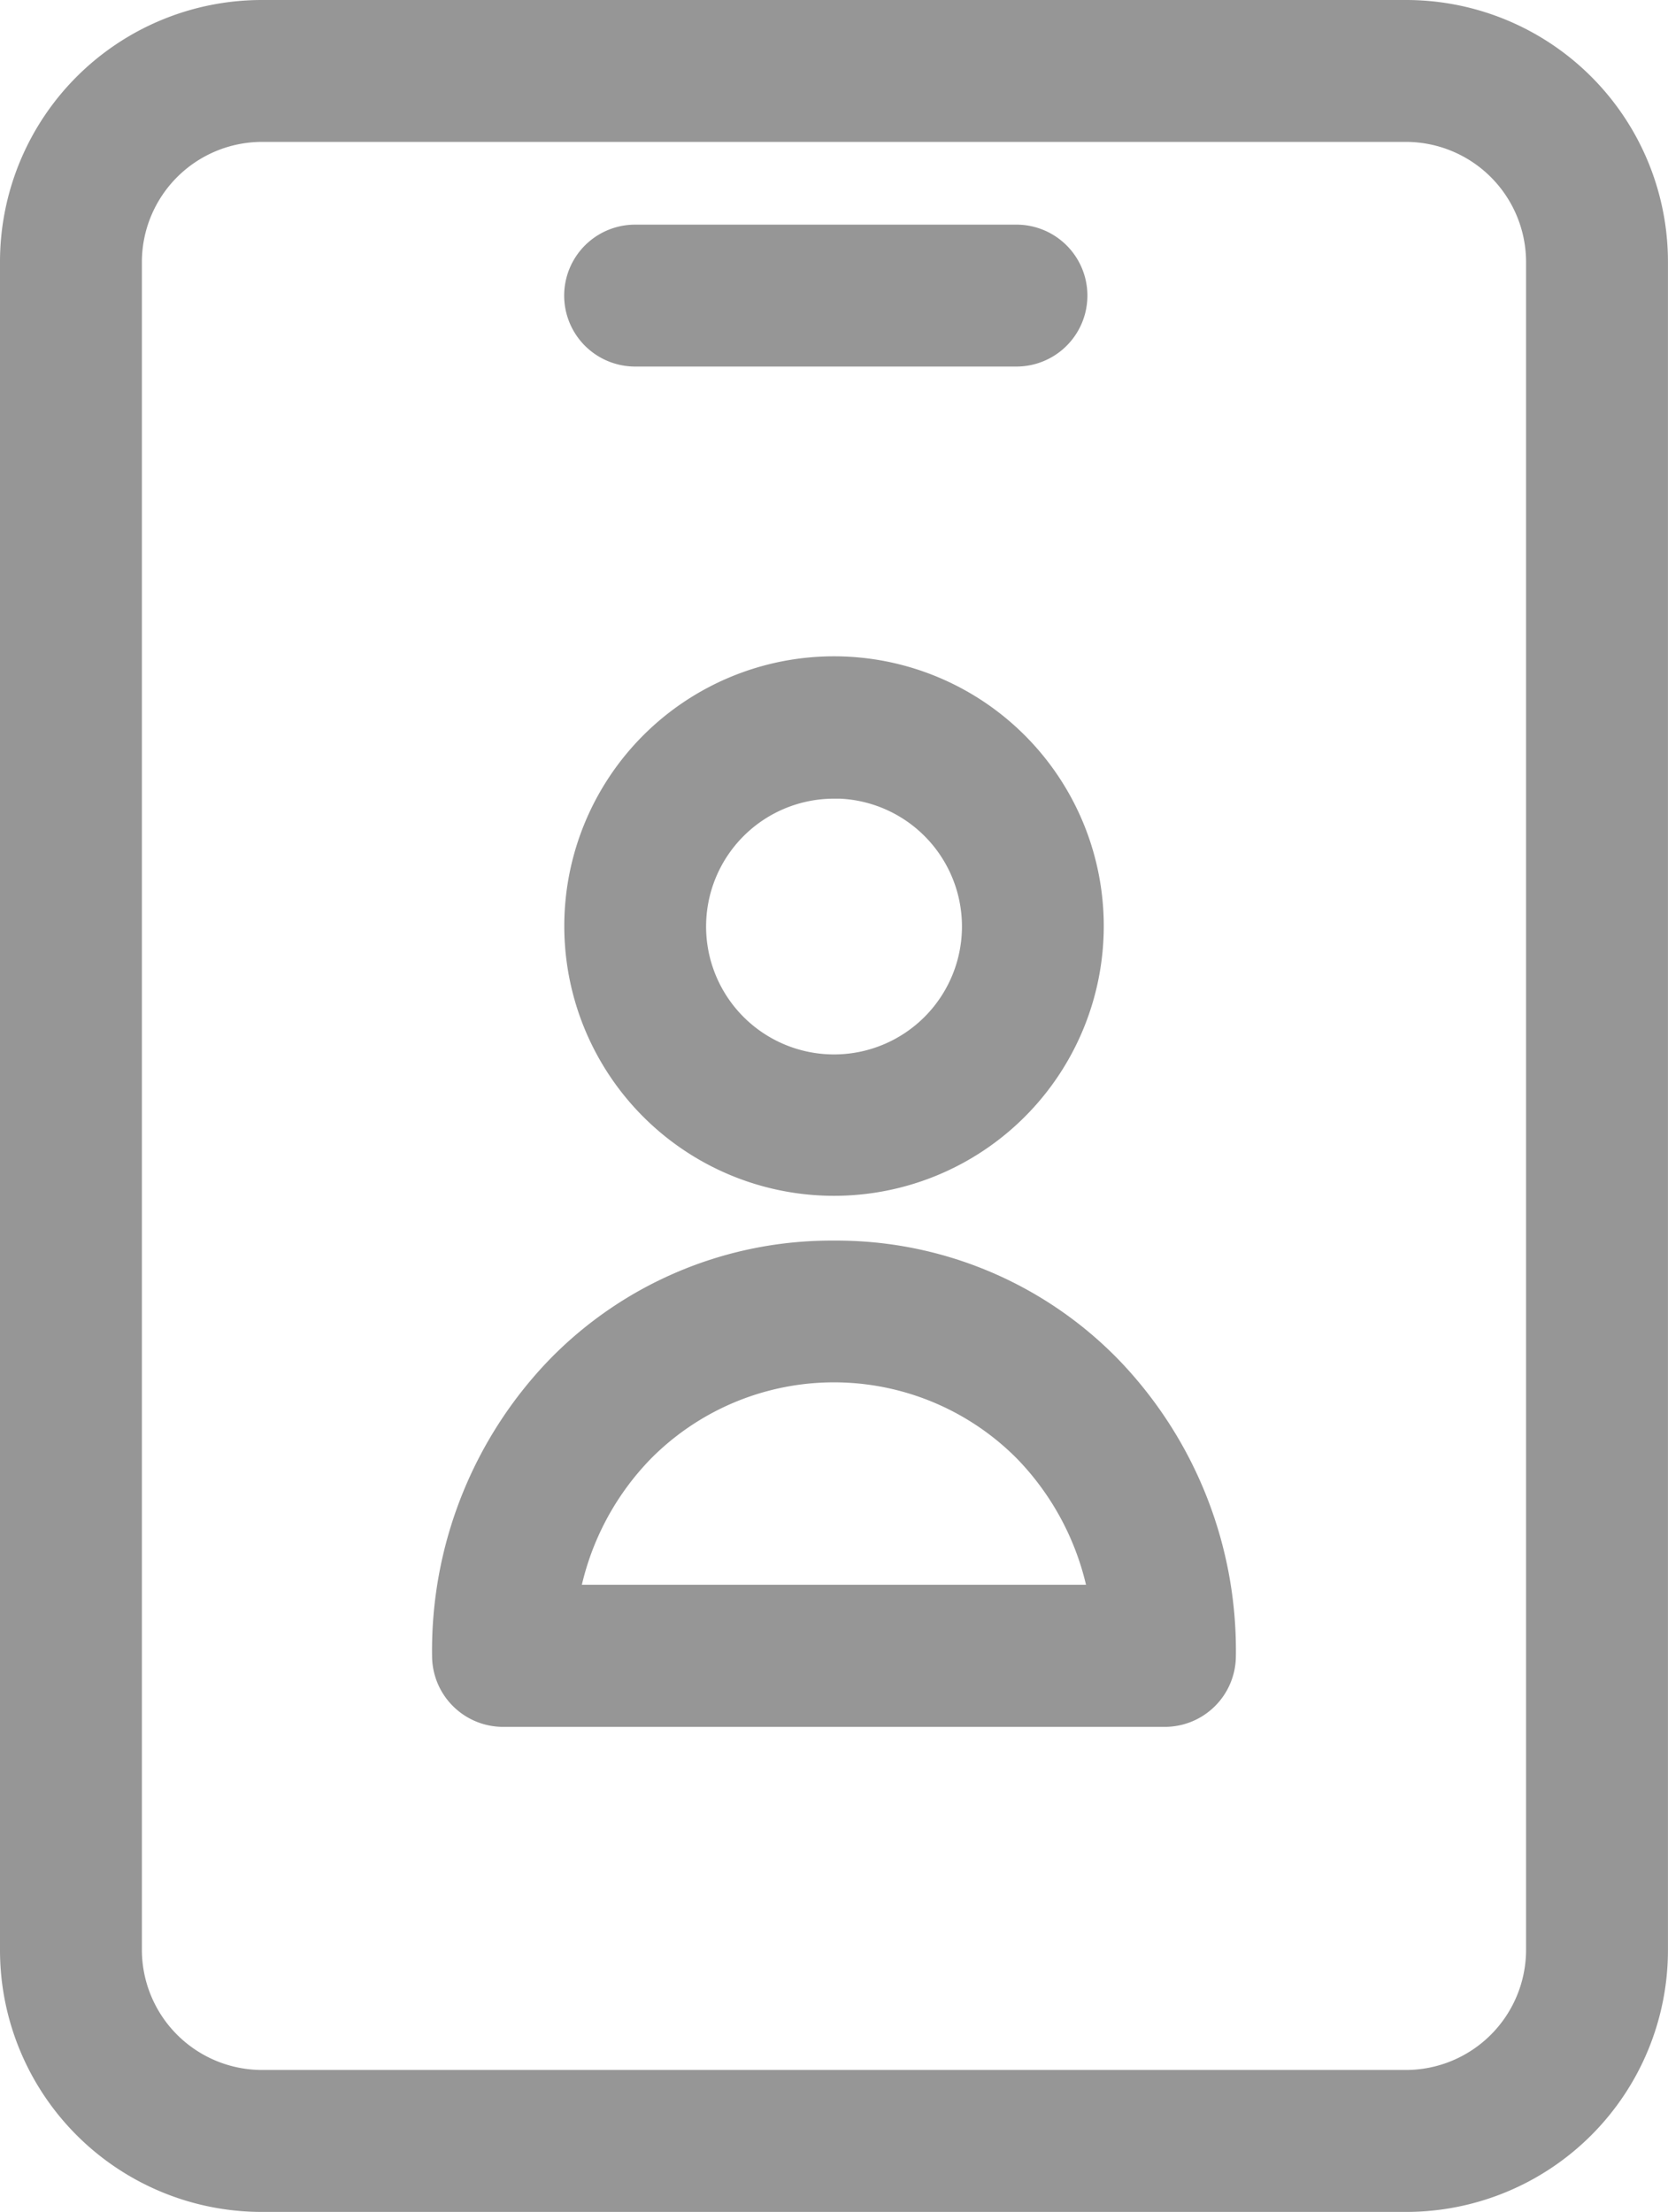<svg xmlns="http://www.w3.org/2000/svg" width="35.867" height="47.558" viewBox="0 0 35.867 47.558"><g transform="translate(5.082 0.5)"><path d="M148.595,182.6a5.3,5.3,0,1,0-5.3-5.3A5.3,5.3,0,0,0,148.595,182.6Zm0-8.542a3.251,3.251,0,1,1-3.251,3.251A3.25,3.25,0,0,1,148.595,174.061Zm0,0" transform="translate(-135.743 -157.889)" fill="#969696" stroke="#969696" stroke-width="1"/><path d="M116.81,325.123a7.957,7.957,0,0,0-5.763,2.41,8.506,8.506,0,0,0-2.379,6.02,1.028,1.028,0,0,0,1.025,1.025h14.234a1.028,1.028,0,0,0,1.025-1.025,8.506,8.506,0,0,0-2.379-6.02,7.956,7.956,0,0,0-5.763-2.41Zm-6.02,7.4a6.271,6.271,0,0,1,1.723-3.558,6.041,6.041,0,0,1,8.593,0,6.3,6.3,0,0,1,1.723,3.558Zm0,0" transform="translate(-103.959 -298.449)" fill="#969696" stroke="#969696" stroke-width="1"/><path d="M25.157,0H.545A5.13,5.13,0,0,0-4.582,5.127v36.3A5.13,5.13,0,0,0,.545,46.558H25.157a5.13,5.13,0,0,0,5.127-5.127V5.127A5.13,5.13,0,0,0,25.157,0Zm3.076,41.43a3.086,3.086,0,0,1-3.076,3.076H.545A3.086,3.086,0,0,1-2.531,41.43V5.127A3.086,3.086,0,0,1,.545,2.051H25.157a3.086,3.086,0,0,1,3.076,3.076Zm0,0" fill="#969696" stroke="#969696" stroke-width="1"/><path d="M144.318,60.926h8.2a1.025,1.025,0,0,0,0-2.051h-8.2a1.025,1.025,0,1,0,0,2.051Zm0,0" transform="translate(-135.743 -54.045)" fill="#969696" stroke="#969696" stroke-width="1"/></g></svg>